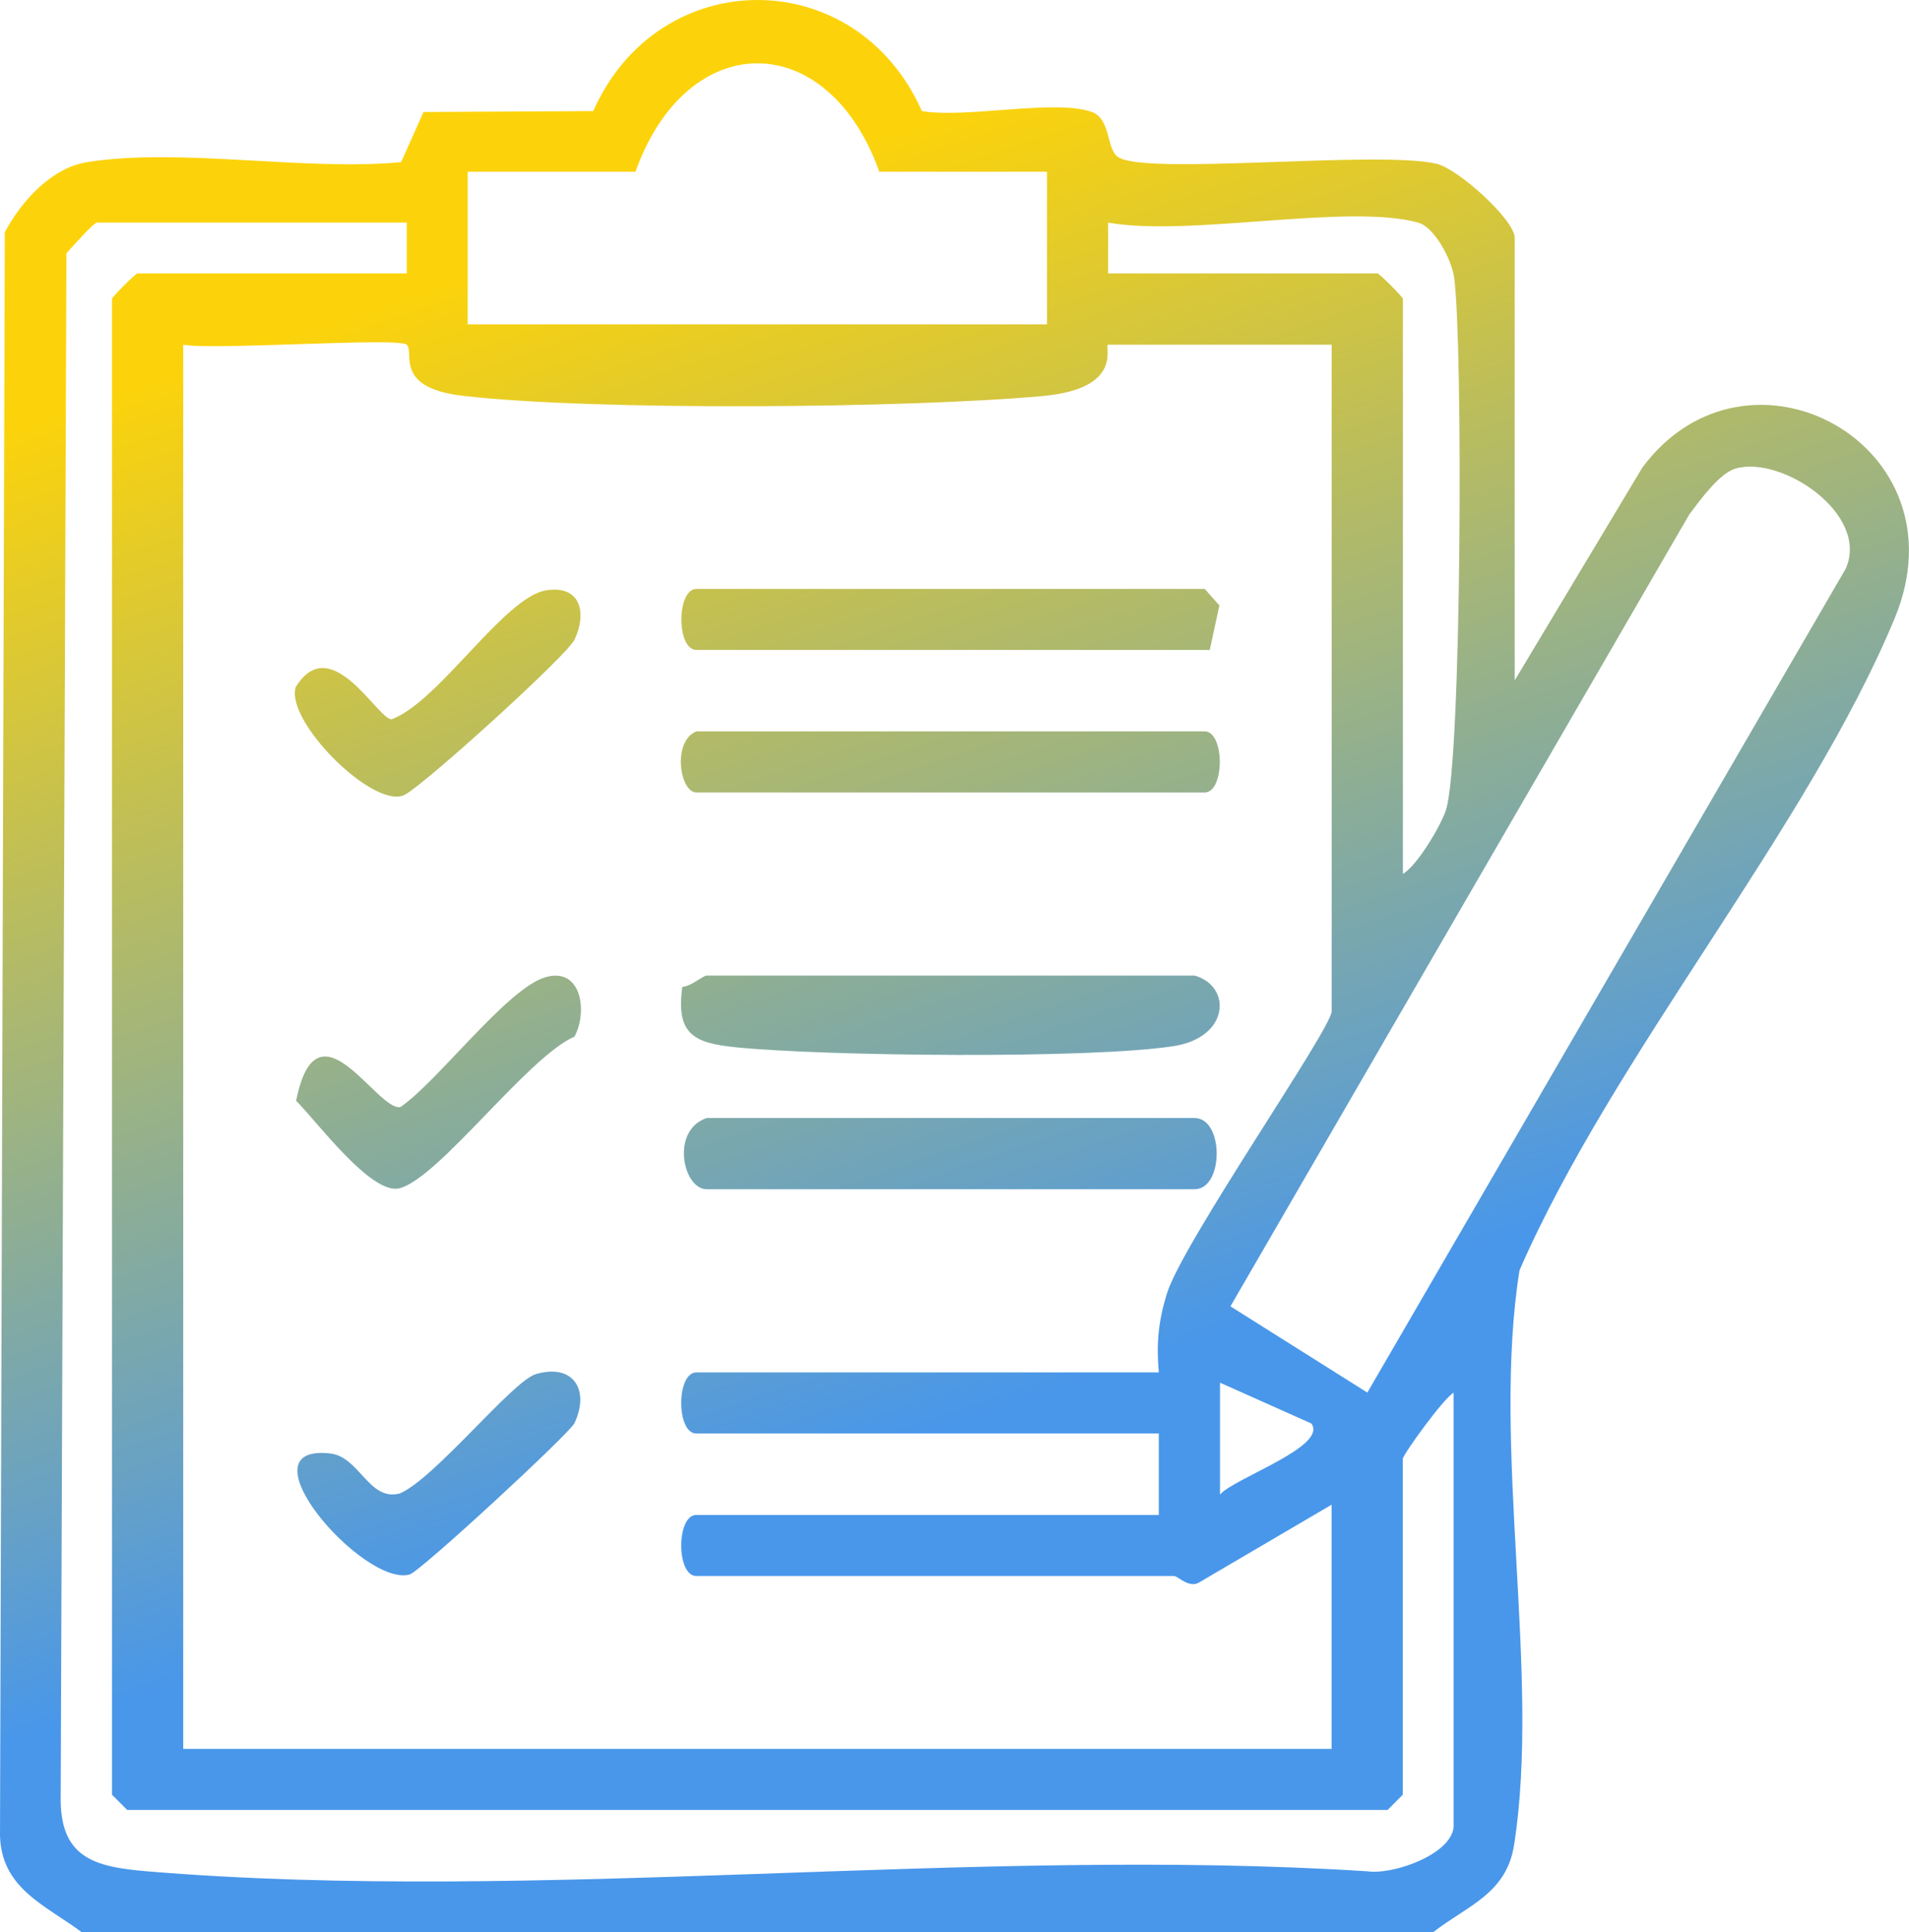 <svg width="83" height="84" viewBox="0 0 83 84" fill="none" xmlns="http://www.w3.org/2000/svg">
<path d="M25.793 4.829C28.645 -1.61 37.229 -1.61 40.081 4.829C41.987 5.158 45.86 4.3 47.464 4.865C48.303 5.163 48.095 6.466 48.602 6.822C49.77 7.644 59.85 6.529 62.449 7.116C63.391 7.33 65.856 9.561 65.856 10.339V29.582L71.409 20.324C75.976 14.182 85.51 19.328 82.378 26.879C78.571 36.054 70.148 45.855 66.065 55.23C64.839 62.915 66.998 72.802 65.829 80.215C65.496 82.345 63.782 82.857 62.32 83.999H3.545C1.995 82.839 0.062 82.118 0 79.806L0.209 10.095C0.929 8.748 2.23 7.297 3.794 7.048C7.819 6.408 13.252 7.448 17.441 7.048L18.414 4.87L25.793 4.829ZM4.207 9.677C4.082 9.677 3.132 10.74 2.888 11.011L2.639 78.044C2.576 80.753 4.056 81.162 6.397 81.358C23.386 82.768 42.276 80.255 59.464 81.358C60.593 81.518 63.204 80.593 63.204 79.352H63.199V60.549C62.755 60.803 60.994 63.241 60.991 63.426V78.027L60.33 78.69H5.531L4.869 78.027V12.995C4.869 12.914 5.896 11.887 5.976 11.887H17.686V9.677H4.207ZM17.686 14.987C17.332 14.654 9.304 15.236 7.966 14.987V76.035H57.895V65.419L52.151 68.79C51.703 69.075 51.214 68.519 51.045 68.519H30.276C29.397 68.519 29.401 65.864 30.276 65.864H50.383V62.324H30.276C29.397 62.324 29.401 59.668 30.276 59.668H50.383C50.272 58.419 50.361 57.458 50.73 56.253C51.405 54.043 57.899 44.726 57.899 43.965V14.987H48.18C47.975 14.987 48.939 16.89 45.327 17.219C39.49 17.748 25.816 17.873 20.111 17.206H20.107C17.1 16.855 18.032 15.316 17.686 14.987ZM23.303 59.74C24.919 59.269 25.657 60.416 24.977 61.874C24.773 62.315 18.279 68.321 17.811 68.452C15.808 69.012 10.366 62.746 14.355 63.191C15.635 63.333 16.039 65.286 17.381 64.93C18.891 64.298 22.285 60.033 23.303 59.74ZM53.044 64.979C53.648 64.263 57.748 62.893 57.016 61.888L53.044 60.114V64.979ZM80.25 24.722C81.298 22.352 77.461 19.786 75.457 20.372C74.751 20.577 73.91 21.755 73.448 22.365L53.497 56.795L59.45 60.544L80.25 24.722ZM51.937 48.608C53.22 48.608 53.22 51.703 51.937 51.703H30.723C29.697 51.703 29.142 49.146 30.723 48.608H51.937ZM23.729 42.48C25.31 42.04 25.549 44.023 24.977 45.068C22.933 45.962 19.104 51.196 17.38 51.659C16.154 51.988 13.777 48.755 12.875 47.857C13.786 43.29 16.38 48.31 17.406 48.132C19.014 47.047 22.062 42.947 23.732 42.48H23.729ZM51.938 42.413C53.559 42.867 53.475 45.104 51.027 45.482C47.38 46.047 35.887 45.918 32.026 45.535C30.196 45.353 29.374 44.993 29.667 42.903C30.027 42.898 30.569 42.414 30.725 42.413H51.938ZM61.658 9.677C58.602 8.832 51.689 10.309 48.18 9.677V11.887H59.89C59.97 11.887 60.996 12.914 60.996 12.995V37.993C61.645 37.61 62.653 35.871 62.866 35.222C63.555 33.114 63.609 14.929 63.227 12.087C63.124 11.3 62.378 9.878 61.658 9.677ZM23.755 25.664C25.216 25.433 25.541 26.607 24.981 27.808C24.666 28.488 18.322 34.243 17.558 34.573C16.198 35.155 12.382 31.34 12.861 29.859H12.866C14.394 27.404 16.416 31.273 17.024 31.273C19.081 30.517 21.92 25.953 23.755 25.664ZM52.376 31.797C53.251 31.797 53.256 34.453 52.376 34.453H30.279C29.555 34.453 29.213 32.229 30.279 31.797H52.376ZM53.016 26.323L52.598 28.257H30.283C29.404 28.257 29.408 25.603 30.283 25.603H52.38L53.016 26.323ZM38.232 7.466C35.984 1.183 29.876 1.183 27.628 7.466H20.334V14.102H45.523V7.466H38.232Z" fill="url(#paint0_linear_616_7875)"/>
<defs>
<linearGradient id="paint0_linear_616_7875" x1="41.499" y1="4.827" x2="58.709" y2="56.027" gradientUnits="userSpaceOnUse">
<stop stop-color="#FCD30B"/>
<stop offset="1" stop-color="#4997EA"/>
</linearGradient>
</defs>
</svg>
